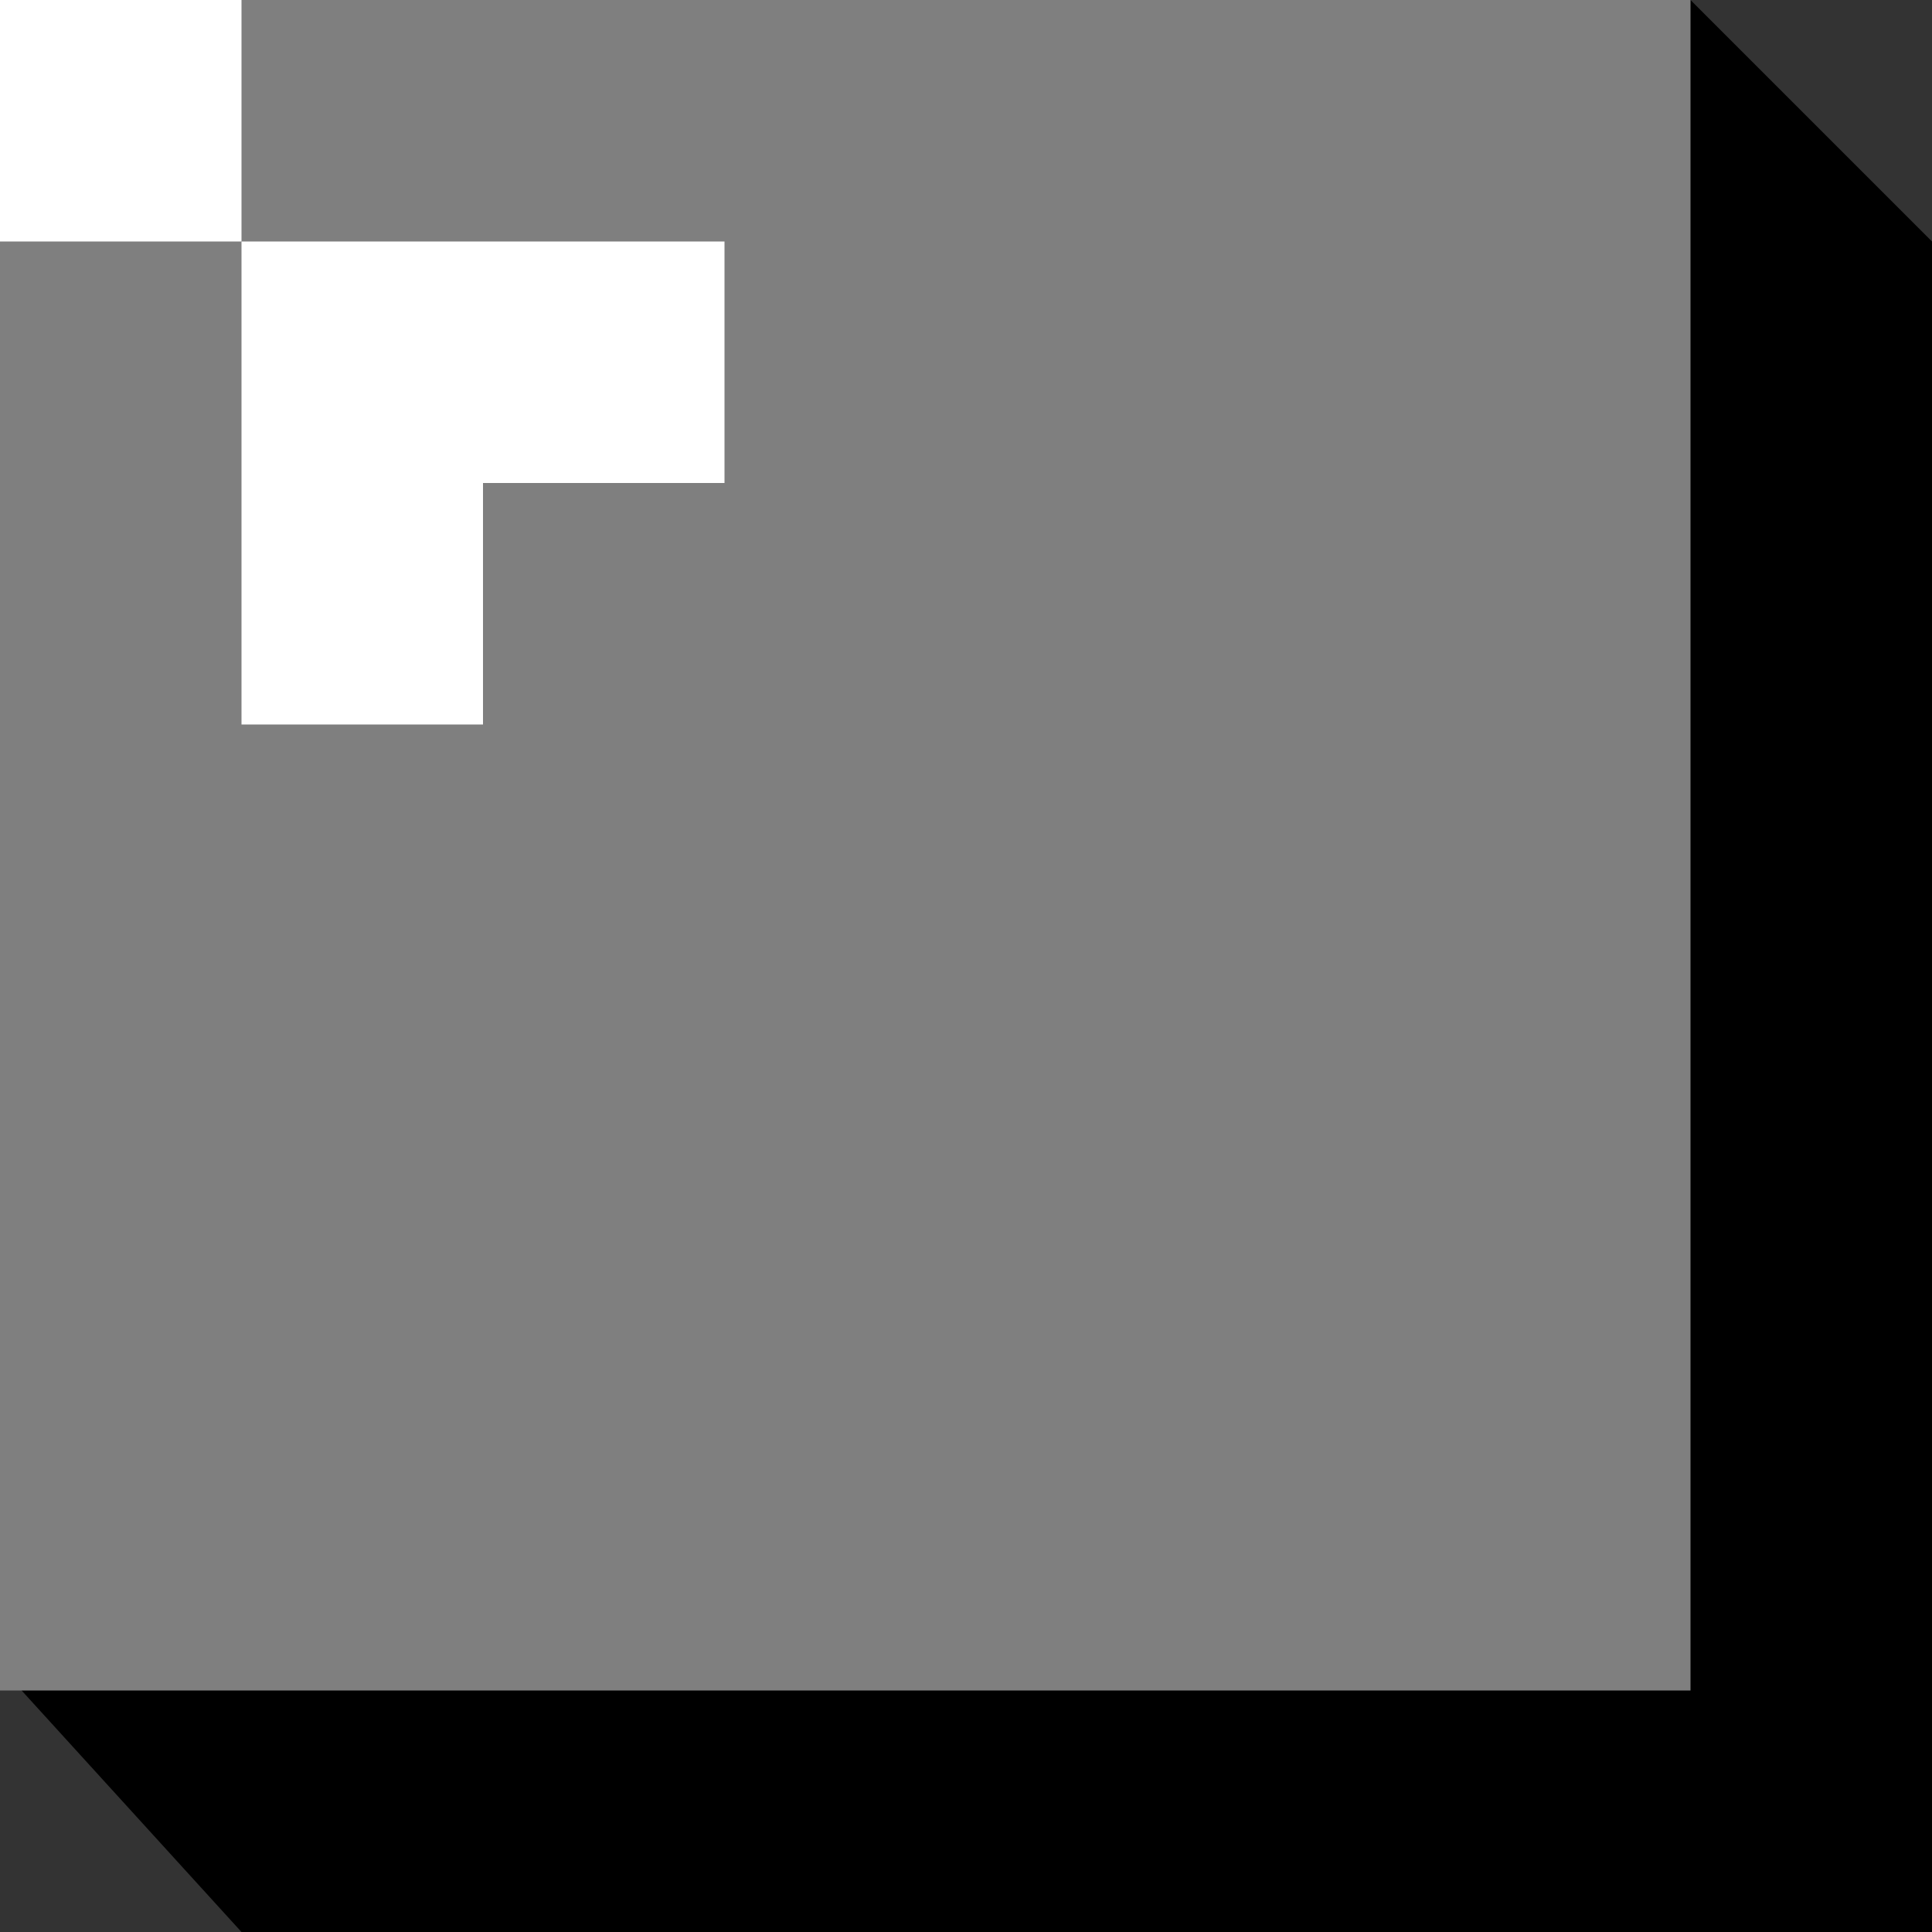 <svg id="Layer_1" data-name="Layer 1" xmlns="http://www.w3.org/2000/svg" width="144" height="144" viewBox="0 0 144 144"><rect x="0" y="0" width="144" height="144" fill="#333333" stroke="none"/><defs><style>.cls-1{fill:#7f7f7f;}.cls-2{fill:#fff;}</style></defs><title>mino-l-6</title><polygon points="144 18 126 0 0 0 0 124.23 18 144 144 144 144 18"></polygon><rect class="cls-1" width="126" height="126"></rect><rect class="cls-2" width="18" height="18"></rect><polygon class="cls-2" points="18 18 18 36 18 54 36 54 36 36 54 36 54 18 18 18"></polygon></svg>